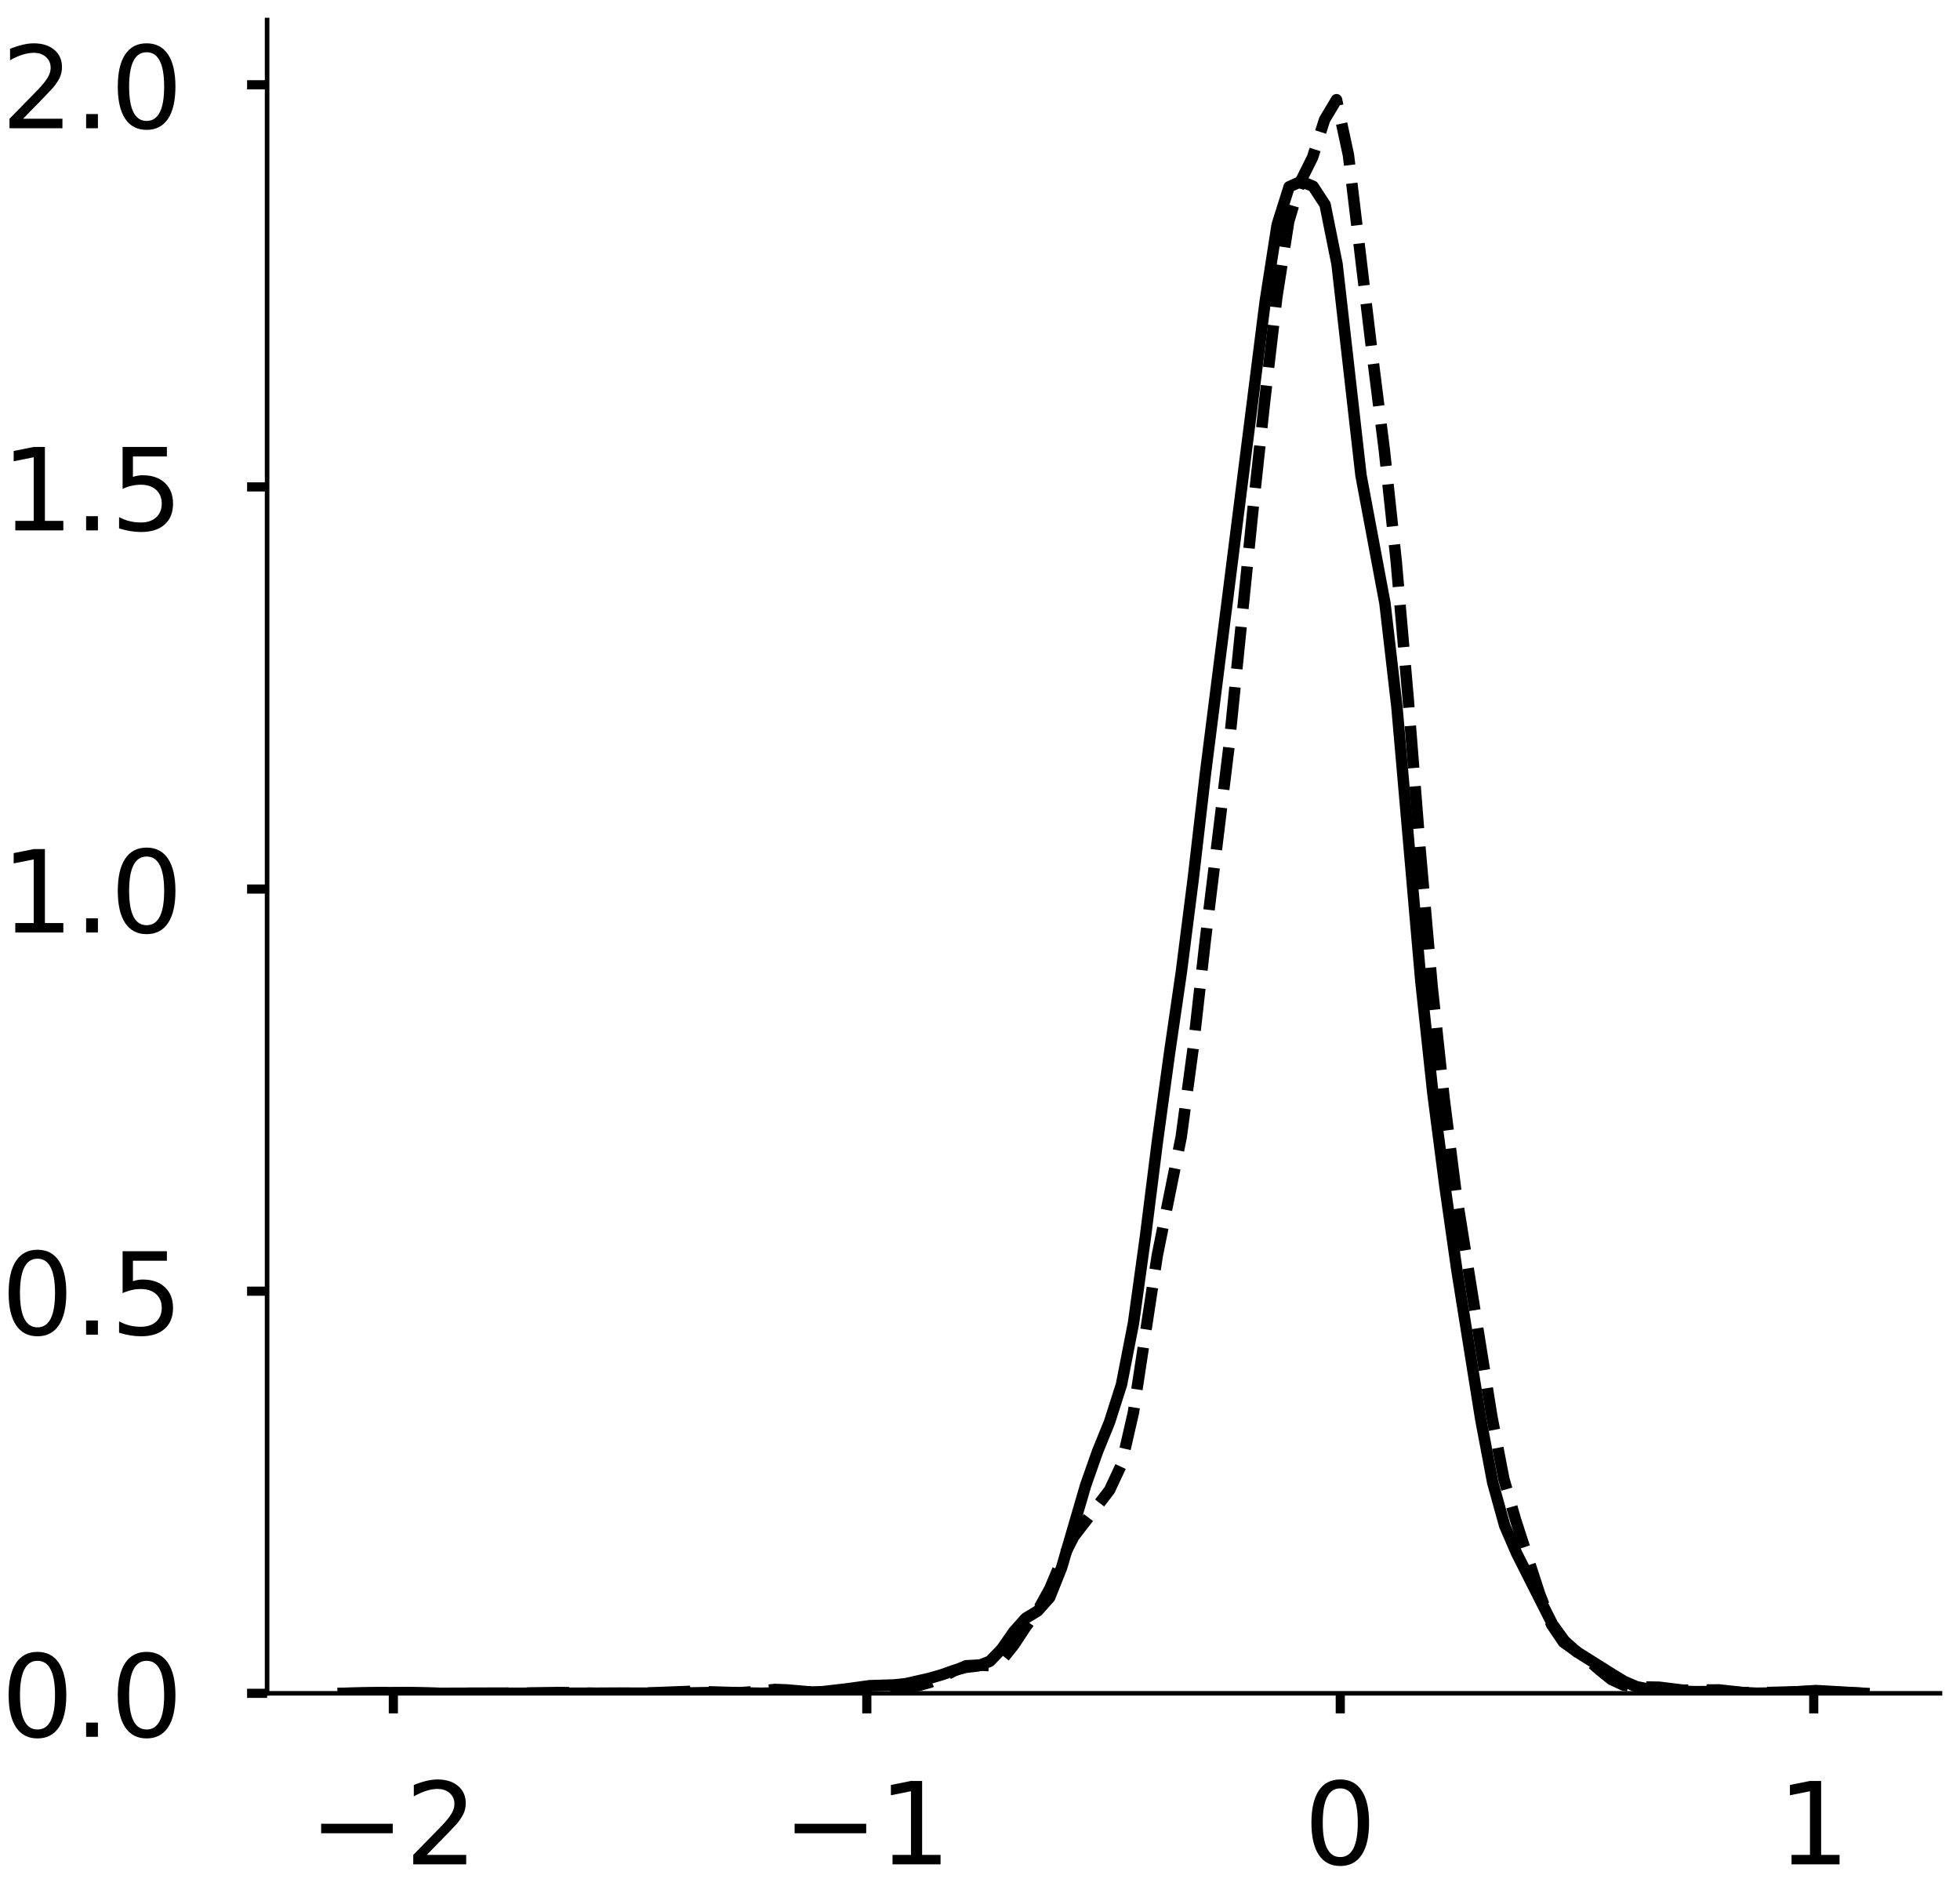 <?xml version="1.0" encoding="utf-8" standalone="no"?>
<!DOCTYPE svg PUBLIC "-//W3C//DTD SVG 1.1//EN"
  "http://www.w3.org/Graphics/SVG/1.1/DTD/svg11.dtd">
<!-- Created with matplotlib (https://matplotlib.org/) -->
<svg height="329.687pt" version="1.1" viewBox="0 0 342.687 329.687" width="342.687pt" xmlns="http://www.w3.org/2000/svg" xmlns:xlink="http://www.w3.org/1999/xlink">
 <defs>
  <style type="text/css">
*{stroke-linecap:butt;stroke-linejoin:round;}
  </style>
 </defs>
 <g id="figure_1">
  <g id="patch_1">
   <path d="M 0 329.687 
L 342.687 329.687 
L 342.687 0 
L 0 0 
z
" style="fill:#ffffff;"/>
  </g>
  <g id="axes_1">
   <g id="patch_2">
    <path d="M -307.147 295.987 
L -14.66 295.987 
L -14.66 3.5 
L -307.147 3.5 
z
" style="fill:#ffffff;"/>
   </g>
   <g id="matplotlib.axis_1">
    <g id="xtick_1">
     <g id="line2d_1">
      <defs>
       <path d="M 0 0 
L 0 3.5 
" id="m9aee126bad" style="stroke:#000000;stroke-width:1.6;"/>
      </defs>
      <g/>
     </g>
     <g id="text_1">
      <!-- −1 -->
      <defs>
       <path d="M 10.594 35.5 
L 73.188 35.5 
L 73.188 27.203 
L 10.594 27.203 
z
" id="DejaVuSans-8722"/>
       <path d="M 12.406 8.297 
L 28.516 8.297 
L 28.516 63.922 
L 10.984 60.406 
L 10.984 69.391 
L 28.422 72.906 
L 38.281 72.906 
L 38.281 8.297 
L 54.391 8.297 
L 54.391 0 
L 12.406 0 
z
" id="DejaVuSans-49"/>
      </defs>
      <g transform="translate(-295.96 325.884)scale(0.2 -0.2)">
       <use xlink:href="#DejaVuSans-8722"/>
       <use x="83.789" xlink:href="#DejaVuSans-49"/>
      </g>
     </g>
    </g>
    <g id="xtick_2">
     <g id="line2d_2">
      <g/>
     </g>
     <g id="text_2">
      <!-- 0 -->
      <defs>
       <path d="M 31.781 66.406 
Q 24.172 66.406 20.328 58.906 
Q 16.5 51.422 16.5 36.375 
Q 16.5 21.391 20.328 13.891 
Q 24.172 6.391 31.781 6.391 
Q 39.453 6.391 43.281 13.891 
Q 47.125 21.391 47.125 36.375 
Q 47.125 51.422 43.281 58.906 
Q 39.453 66.406 31.781 66.406 
z
M 31.781 74.219 
Q 44.047 74.219 50.516 64.516 
Q 56.984 54.828 56.984 36.375 
Q 56.984 17.969 50.516 8.266 
Q 44.047 -1.422 31.781 -1.422 
Q 19.531 -1.422 13.062 8.266 
Q 6.594 17.969 6.594 36.375 
Q 6.594 54.828 13.062 64.516 
Q 19.531 74.219 31.781 74.219 
z
" id="DejaVuSans-48"/>
      </defs>
      <g transform="translate(-167.266 325.884)scale(0.2 -0.2)">
       <use xlink:href="#DejaVuSans-48"/>
      </g>
     </g>
    </g>
    <g id="xtick_3">
     <g id="line2d_3">
      <g/>
     </g>
     <g id="text_3">
      <!-- 1 -->
      <g transform="translate(-46.951 325.884)scale(0.2 -0.2)">
       <use xlink:href="#DejaVuSans-49"/>
      </g>
     </g>
    </g>
    <g id="text_4">
     <!--   -->
     <defs>
      <path id="DejaVuSans-32"/>
     </defs>
     <g transform="translate(-163.7 347.416)scale(0.176 -0.176)">
      <use xlink:href="#DejaVuSans-32"/>
     </g>
    </g>
   </g>
   <g id="matplotlib.axis_2">
    <g id="ytick_1">
     <g id="line2d_4">
      <defs>
       <path d="M 0 0 
L -3.5 0 
" id="m498f5175d7" style="stroke:#000000;stroke-width:1.6;"/>
      </defs>
      <g/>
     </g>
     <g id="text_5">
      <!-- 0.0 -->
      <defs>
       <path d="M 10.688 12.406 
L 21 12.406 
L 21 0 
L 10.688 0 
z
" id="DejaVuSans-46"/>
      </defs>
      <g transform="translate(-353.653 303.585)scale(0.2 -0.2)">
       <use xlink:href="#DejaVuSans-48"/>
       <use x="63.623" xlink:href="#DejaVuSans-46"/>
       <use x="95.41" xlink:href="#DejaVuSans-48"/>
      </g>
     </g>
    </g>
    <g id="ytick_2">
     <g id="line2d_5">
      <g/>
     </g>
     <g id="text_6">
      <!-- 0.5 -->
      <defs>
       <path d="M 10.797 72.906 
L 49.516 72.906 
L 49.516 64.594 
L 19.828 64.594 
L 19.828 46.734 
Q 21.969 47.469 24.109 47.828 
Q 26.266 48.188 28.422 48.188 
Q 40.625 48.188 47.75 41.5 
Q 54.891 34.812 54.891 23.391 
Q 54.891 11.625 47.562 5.094 
Q 40.234 -1.422 26.906 -1.422 
Q 22.312 -1.422 17.547 -0.641 
Q 12.797 0.141 7.719 1.703 
L 7.719 11.625 
Q 12.109 9.234 16.797 8.062 
Q 21.484 6.891 26.703 6.891 
Q 35.156 6.891 40.078 11.328 
Q 45.016 15.766 45.016 23.391 
Q 45.016 31 40.078 35.438 
Q 35.156 39.891 26.703 39.891 
Q 22.75 39.891 18.812 39.016 
Q 14.891 38.141 10.797 36.281 
z
" id="DejaVuSans-53"/>
      </defs>
      <g transform="translate(-353.653 246.543)scale(0.2 -0.2)">
       <use xlink:href="#DejaVuSans-48"/>
       <use x="63.623" xlink:href="#DejaVuSans-46"/>
       <use x="95.41" xlink:href="#DejaVuSans-53"/>
      </g>
     </g>
    </g>
    <g id="ytick_3">
     <g id="line2d_6">
      <g/>
     </g>
     <g id="text_7">
      <!-- 1.0 -->
      <g transform="translate(-353.653 189.501)scale(0.2 -0.2)">
       <use xlink:href="#DejaVuSans-49"/>
       <use x="63.623" xlink:href="#DejaVuSans-46"/>
       <use x="95.41" xlink:href="#DejaVuSans-48"/>
      </g>
     </g>
    </g>
    <g id="ytick_4">
     <g id="line2d_7">
      <g/>
     </g>
     <g id="text_8">
      <!-- 1.5 -->
      <g transform="translate(-353.653 132.459)scale(0.2 -0.2)">
       <use xlink:href="#DejaVuSans-49"/>
       <use x="63.623" xlink:href="#DejaVuSans-46"/>
       <use x="95.41" xlink:href="#DejaVuSans-53"/>
      </g>
     </g>
    </g>
    <g id="ytick_5">
     <g id="line2d_8">
      <g/>
     </g>
     <g id="text_9">
      <!-- 2.0 -->
      <defs>
       <path d="M 19.188 8.297 
L 53.609 8.297 
L 53.609 0 
L 7.328 0 
L 7.328 8.297 
Q 12.938 14.109 22.625 23.891 
Q 32.328 33.688 34.812 36.531 
Q 39.547 41.844 41.422 45.531 
Q 43.312 49.219 43.312 52.781 
Q 43.312 58.594 39.234 62.25 
Q 35.156 65.922 28.609 65.922 
Q 23.969 65.922 18.812 64.312 
Q 13.672 62.703 7.812 59.422 
L 7.812 69.391 
Q 13.766 71.781 18.938 73 
Q 24.125 74.219 28.422 74.219 
Q 39.75 74.219 46.484 68.547 
Q 53.219 62.891 53.219 53.422 
Q 53.219 48.922 51.531 44.891 
Q 49.859 40.875 45.406 35.406 
Q 44.188 33.984 37.641 27.219 
Q 31.109 20.453 19.188 8.297 
z
" id="DejaVuSans-50"/>
      </defs>
      <g transform="translate(-353.653 75.417)scale(0.2 -0.2)">
       <use xlink:href="#DejaVuSans-50"/>
       <use x="63.623" xlink:href="#DejaVuSans-46"/>
       <use x="95.41" xlink:href="#DejaVuSans-48"/>
      </g>
     </g>
    </g>
    <g id="ytick_6">
     <g id="line2d_9">
      <g/>
     </g>
     <g id="text_10">
      <!-- 2.5 -->
      <g transform="translate(-353.653 18.375)scale(0.2 -0.2)">
       <use xlink:href="#DejaVuSans-50"/>
       <use x="63.623" xlink:href="#DejaVuSans-46"/>
       <use x="95.41" xlink:href="#DejaVuSans-53"/>
      </g>
     </g>
    </g>
    <g id="text_11">
     <!--   -->
     <g transform="translate(-361.313 152.54)rotate(-90)scale(0.176 -0.176)">
      <use xlink:href="#DejaVuSans-32"/>
     </g>
    </g>
   </g>
   <g id="line2d_10">
    <path clip-path="url(#p9dbcd00ad6)" d="M 0 0 
" style="fill:none;stroke:#000000;stroke-linecap:square;stroke-width:2;"/>
   </g>
   <g id="line2d_11">
    <path clip-path="url(#p9dbcd00ad6)" d="M 0 0 
" style="fill:none;stroke:#000000;stroke-dasharray:7.4,3.2;stroke-dashoffset:0;stroke-width:2;"/>
   </g>
   <g id="line2d_12">
    <path clip-path="url(#p9dbcd00ad6)" d="M 0 0 
" style="fill:none;stroke:#000000;stroke-dasharray:2,3.3;stroke-dashoffset:0;stroke-width:2;"/>
   </g>
   <g id="patch_3">
    <path style="fill:none;stroke:#000000;stroke-linecap:square;stroke-linejoin:miter;stroke-width:0.8;"/>
   </g>
   <g id="patch_4">
    <path style="fill:none;stroke:#000000;stroke-linecap:square;stroke-linejoin:miter;stroke-width:0.8;"/>
   </g>
  </g>
  <g id="axes_2">
   <g id="patch_5">
    <path d="M 46.7 295.987 
L 339.187 295.987 
L 339.187 3.5 
L 46.7 3.5 
z
" style="fill:#ffffff;"/>
   </g>
   <g id="matplotlib.axis_3">
    <g id="xtick_4">
     <g id="line2d_13">
      <g>
       <use style="stroke:#000000;stroke-width:1.6;" x="68.773" xlink:href="#m9aee126bad" y="295.987"/>
      </g>
     </g>
     <g id="text_12">
      <!-- −2 -->
      <g transform="translate(54.03 325.884)scale(0.2 -0.2)">
       <use xlink:href="#DejaVuSans-8722"/>
       <use x="83.789" xlink:href="#DejaVuSans-50"/>
      </g>
     </g>
    </g>
    <g id="xtick_5">
     <g id="line2d_14">
      <g>
       <use style="stroke:#000000;stroke-width:1.6;" x="151.553" xlink:href="#m9aee126bad" y="295.987"/>
      </g>
     </g>
     <g id="text_13">
      <!-- −1 -->
      <g transform="translate(136.811 325.884)scale(0.2 -0.2)">
       <use xlink:href="#DejaVuSans-8722"/>
       <use x="83.789" xlink:href="#DejaVuSans-49"/>
      </g>
     </g>
    </g>
    <g id="xtick_6">
     <g id="line2d_15">
      <g>
       <use style="stroke:#000000;stroke-width:1.6;" x="234.334" xlink:href="#m9aee126bad" y="295.987"/>
      </g>
     </g>
     <g id="text_14">
      <!-- 0 -->
      <g transform="translate(227.971 325.884)scale(0.2 -0.2)">
       <use xlink:href="#DejaVuSans-48"/>
      </g>
     </g>
    </g>
    <g id="xtick_7">
     <g id="line2d_16">
      <g>
       <use style="stroke:#000000;stroke-width:1.6;" x="317.114" xlink:href="#m9aee126bad" y="295.987"/>
      </g>
     </g>
     <g id="text_15">
      <!-- 1 -->
      <g transform="translate(310.752 325.884)scale(0.2 -0.2)">
       <use xlink:href="#DejaVuSans-49"/>
      </g>
     </g>
    </g>
   </g>
   <g id="matplotlib.axis_4">
    <g id="ytick_7">
     <g id="line2d_17">
      <g>
       <use style="stroke:#000000;stroke-width:1.6;" x="46.7" xlink:href="#m498f5175d7" y="295.987"/>
      </g>
     </g>
     <g id="text_16">
      <!-- 0.0 -->
      <g transform="translate(0.194 303.585)scale(0.2 -0.2)">
       <use xlink:href="#DejaVuSans-48"/>
       <use x="63.623" xlink:href="#DejaVuSans-46"/>
       <use x="95.41" xlink:href="#DejaVuSans-48"/>
      </g>
     </g>
    </g>
    <g id="ytick_8">
     <g id="line2d_18">
      <g>
       <use style="stroke:#000000;stroke-width:1.6;" x="46.7" xlink:href="#m498f5175d7" y="225.694"/>
      </g>
     </g>
     <g id="text_17">
      <!-- 0.5 -->
      <g transform="translate(0.194 233.293)scale(0.2 -0.2)">
       <use xlink:href="#DejaVuSans-48"/>
       <use x="63.623" xlink:href="#DejaVuSans-46"/>
       <use x="95.41" xlink:href="#DejaVuSans-53"/>
      </g>
     </g>
    </g>
    <g id="ytick_9">
     <g id="line2d_19">
      <g>
       <use style="stroke:#000000;stroke-width:1.6;" x="46.7" xlink:href="#m498f5175d7" y="155.402"/>
      </g>
     </g>
     <g id="text_18">
      <!-- 1.0 -->
      <g transform="translate(0.194 163.001)scale(0.2 -0.2)">
       <use xlink:href="#DejaVuSans-49"/>
       <use x="63.623" xlink:href="#DejaVuSans-46"/>
       <use x="95.41" xlink:href="#DejaVuSans-48"/>
      </g>
     </g>
    </g>
    <g id="ytick_10">
     <g id="line2d_20">
      <g>
       <use style="stroke:#000000;stroke-width:1.6;" x="46.7" xlink:href="#m498f5175d7" y="85.11"/>
      </g>
     </g>
     <g id="text_19">
      <!-- 1.5 -->
      <g transform="translate(0.194 92.708)scale(0.2 -0.2)">
       <use xlink:href="#DejaVuSans-49"/>
       <use x="63.623" xlink:href="#DejaVuSans-46"/>
       <use x="95.41" xlink:href="#DejaVuSans-53"/>
      </g>
     </g>
    </g>
    <g id="ytick_11">
     <g id="line2d_21">
      <g>
       <use style="stroke:#000000;stroke-width:1.6;" x="46.7" xlink:href="#m498f5175d7" y="14.818"/>
      </g>
     </g>
     <g id="text_20">
      <!-- 2.0 -->
      <g transform="translate(0.194 22.416)scale(0.2 -0.2)">
       <use xlink:href="#DejaVuSans-50"/>
       <use x="63.623" xlink:href="#DejaVuSans-46"/>
       <use x="95.41" xlink:href="#DejaVuSans-48"/>
      </g>
     </g>
    </g>
   </g>
   <g id="line2d_22">
    <path clip-path="url(#pd8fe06cb5d)" d="M 59.995 295.984 
L 66.276 295.873 
L 70.463 295.852 
L 76.744 295.982 
L 118.618 295.954 
L 124.899 295.837 
L 133.274 295.972 
L 143.742 295.707 
L 147.929 295.224 
L 152.117 294.649 
L 156.304 294.522 
L 158.398 294.297 
L 162.585 293.341 
L 164.679 292.732 
L 166.772 291.989 
L 168.866 291.437 
L 170.96 291.196 
L 173.053 290.388 
L 175.147 288.226 
L 177.241 285.213 
L 179.334 282.859 
L 181.428 281.592 
L 183.522 279.238 
L 185.615 274.004 
L 189.803 259.659 
L 191.896 253.713 
L 193.99 248.566 
L 196.084 242 
L 198.178 231.275 
L 200.271 216.151 
L 202.365 199.503 
L 204.459 184.234 
L 206.552 169.874 
L 208.646 153.443 
L 210.74 135.368 
L 221.208 52.688 
L 223.302 39.282 
L 225.395 32.649 
L 227.489 31.698 
L 229.583 32.571 
L 231.676 35.78 
L 233.77 46.167 
L 237.957 83.092 
L 242.145 105.446 
L 244.238 123.553 
L 248.426 171.57 
L 250.519 191.077 
L 252.613 207.239 
L 254.707 221.928 
L 258.894 248.069 
L 260.988 259.144 
L 263.082 266.69 
L 265.175 271.521 
L 271.456 283.948 
L 273.55 286.835 
L 275.644 288.705 
L 281.925 292.654 
L 284.018 293.922 
L 286.112 294.819 
L 288.206 295.258 
L 292.393 295.604 
L 296.58 295.693 
L 300.768 295.67 
L 307.049 295.966 
L 311.236 295.92 
L 317.517 295.506 
L 325.892 295.981 
L 325.892 295.981 
" style="fill:none;stroke:#000000;stroke-linecap:square;stroke-width:2;"/>
   </g>
   <g id="line2d_23">
    <path clip-path="url(#pd8fe06cb5d)" d="M 60.302 295.985 
L 66.568 295.862 
L 70.746 295.855 
L 77.012 295.984 
L 91.634 295.945 
L 97.901 295.845 
L 104.167 295.982 
L 112.523 295.959 
L 120.878 295.634 
L 129.234 295.883 
L 131.322 295.738 
L 135.5 295.31 
L 137.589 295.392 
L 141.767 295.752 
L 143.855 295.811 
L 145.944 295.733 
L 154.3 294.886 
L 158.477 294.833 
L 160.566 294.633 
L 162.655 294.047 
L 164.744 293.145 
L 166.833 292.044 
L 168.922 291.171 
L 171.01 291.057 
L 173.099 291.145 
L 175.188 290.127 
L 177.277 287.506 
L 179.366 284.342 
L 181.455 281.483 
L 183.544 277.701 
L 185.632 272.747 
L 187.721 268.618 
L 193.988 260.473 
L 196.077 256.017 
L 198.165 246.902 
L 202.343 219.43 
L 206.521 198.747 
L 208.61 183.218 
L 210.699 164.68 
L 214.876 130.476 
L 219.054 89.182 
L 221.143 69.869 
L 223.232 52.001 
L 225.32 38.696 
L 227.409 31.689 
L 229.498 27.486 
L 231.587 20.929 
L 233.676 17.428 
L 235.765 27.129 
L 239.942 62.032 
L 242.031 78.613 
L 244.12 98.14 
L 246.209 122.132 
L 248.298 148.533 
L 250.387 172.337 
L 252.475 191.89 
L 254.564 208.393 
L 260.831 247.585 
L 262.92 258.46 
L 265.009 265.756 
L 269.186 278.603 
L 271.275 283.974 
L 273.364 287.053 
L 277.542 290.023 
L 279.63 291.875 
L 281.719 293.554 
L 283.808 294.527 
L 285.897 294.848 
L 290.075 294.919 
L 294.252 295.435 
L 300.519 295.391 
L 304.697 295.842 
L 306.785 295.909 
L 317.23 295.625 
L 325.585 295.984 
L 325.585 295.984 
" style="fill:none;stroke:#000000;stroke-dasharray:7.4,3.2;stroke-dashoffset:0;stroke-width:2;"/>
   </g>
   <g id="patch_6">
    <path d="M 46.7 295.987 
L 46.7 3.5 
" style="fill:none;stroke:#000000;stroke-linecap:square;stroke-linejoin:miter;stroke-width:0.8;"/>
   </g>
   <g id="patch_7">
    <path d="M 46.7 295.987 
L 339.187 295.987 
" style="fill:none;stroke:#000000;stroke-linecap:square;stroke-linejoin:miter;stroke-width:0.8;"/>
   </g>
  </g>
 </g>
 <defs>
  <clipPath id="p9dbcd00ad6">
   <rect height="292.487" width="292.487" x="-307.147" y="3.5"/>
  </clipPath>
  <clipPath id="pd8fe06cb5d">
   <rect height="292.487" width="292.487" x="46.7" y="3.5"/>
  </clipPath>
 </defs>
</svg>

